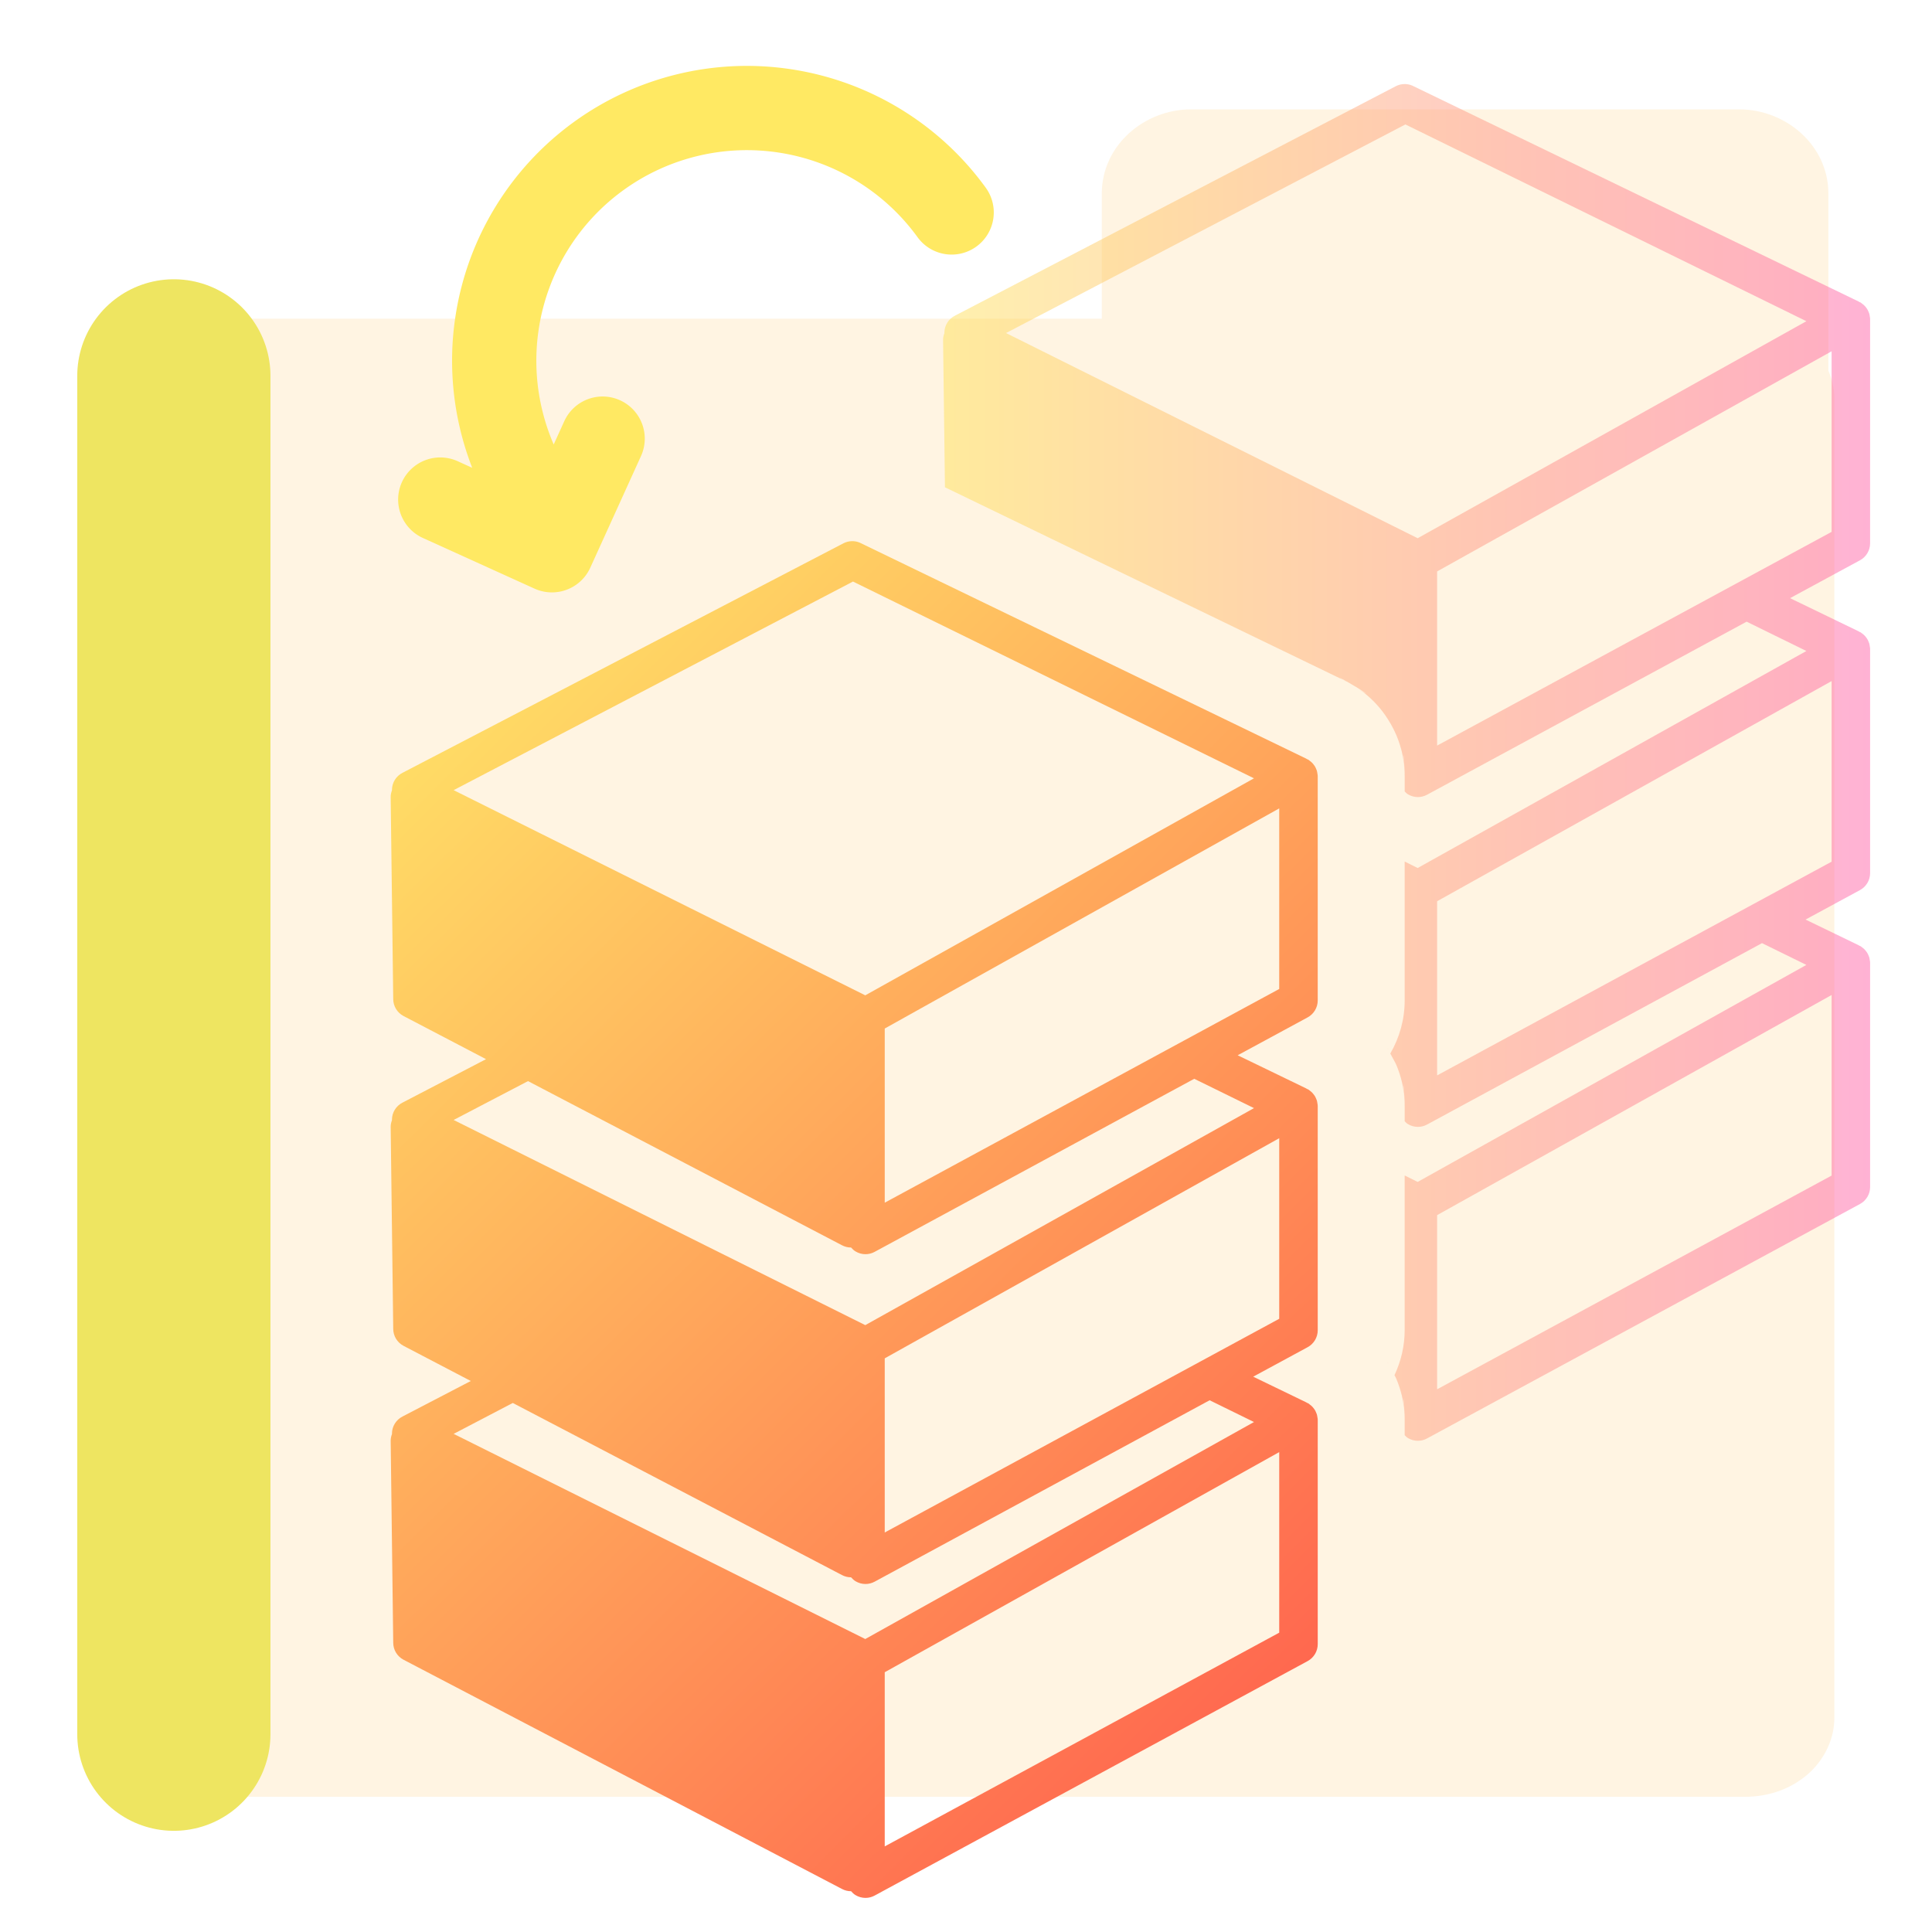 <?xml version="1.0" encoding="UTF-8" standalone="no"?>
<!-- Created with Inkscape (http://www.inkscape.org/) -->

<svg
   width="500"
   height="500"
   viewBox="0 0 500 500"
   version="1.1"
   id="svg1"
   inkscape:version="1.3.2 (091e20ef0f, 2023-11-25, custom)"
   sodipodi:docname="folder.migrations.svg"
   xml:space="preserve"
   xmlns:inkscape="http://www.inkscape.org/namespaces/inkscape"
   xmlns:sodipodi="http://sodipodi.sourceforge.net/DTD/sodipodi-0.dtd"
   xmlns:xlink="http://www.w3.org/1999/xlink"
   xmlns="http://www.w3.org/2000/svg"
   xmlns:svg="http://www.w3.org/2000/svg"><sodipodi:namedview
     id="namedview1"
     pagecolor="#505050"
     bordercolor="#eeeeee"
     borderopacity="1"
     inkscape:showpageshadow="0"
     inkscape:pageopacity="0"
     inkscape:pagecheckerboard="0"
     inkscape:deskcolor="#505050"
     inkscape:document-units="px"
     inkscape:zoom="0.77982683"
     inkscape:cx="306.4783"
     inkscape:cy="317.37815"
     inkscape:window-width="1362"
     inkscape:window-height="744"
     inkscape:window-x="0"
     inkscape:window-y="20"
     inkscape:window-maximized="1"
     inkscape:current-layer="svg1"
     showguides="true"><sodipodi:guide
       position="271.799,443.586"
       orientation="-1,0.007"
       id="guide30"
       inkscape:locked="false" /><sodipodi:guide
       position="212.402,247.9"
       orientation="0,-1"
       id="guide53"
       inkscape:locked="false" /></sodipodi:namedview><defs
     id="defs1"><linearGradient
       id="linearGradient26"
       inkscape:collect="always"><stop
         style="stop-color:#ffe04e;stop-opacity:1;"
         offset="0"
         id="stop25" /><stop
         style="stop-color:#ff59a2;stop-opacity:1;"
         offset="1"
         id="stop26" /></linearGradient><linearGradient
       id="linearGradient24"
       inkscape:collect="always"><stop
         style="stop-color:#ffdb65;stop-opacity:1;"
         offset="0.001"
         id="stop23" /><stop
         style="stop-color:#ff4949;stop-opacity:1;"
         offset="1"
         id="stop24" /></linearGradient><linearGradient
       id="linearGradient20"
       inkscape:collect="always"><stop
         style="stop-color:#ff9b4e;stop-opacity:1;"
         offset="0"
         id="stop19" /><stop
         style="stop-color:#ff4949;stop-opacity:1;"
         offset="1"
         id="stop20" /></linearGradient><linearGradient
       id="swatch61"
       inkscape:swatch="solid"><stop
         style="stop-color:#5090d0;stop-opacity:1;"
         offset="0"
         id="stop61" /></linearGradient><linearGradient
       id="swatch30"
       inkscape:swatch="solid"><stop
         style="stop-color:#f9f9f9;stop-opacity:1;"
         offset="0"
         id="stop30" /></linearGradient><inkscape:perspective
       sodipodi:type="inkscape:persp3d"
       inkscape:vp_x="44.06818 : 315.96746 : 1"
       inkscape:vp_y="0 : 1000 : 0"
       inkscape:vp_z="480.74134 : 298.68846 : 1"
       inkscape:persp3d-origin="250 : 166.66667 : 1"
       id="perspective17" /><inkscape:perspective
       sodipodi:type="inkscape:persp3d"
       inkscape:vp_x="44.06818 : 315.96746 : 1"
       inkscape:vp_y="0 : 1000 : 0"
       inkscape:vp_z="480.74134 : 298.68846 : 1"
       inkscape:persp3d-origin="250 : 166.66667 : 1"
       id="perspective17-2" /><inkscape:perspective
       sodipodi:type="inkscape:persp3d"
       inkscape:vp_x="44.06818 : 315.96746 : 1"
       inkscape:vp_y="0 : 1000 : 0"
       inkscape:vp_z="480.74134 : 298.68846 : 1"
       inkscape:persp3d-origin="250 : 166.66667 : 1"
       id="perspective17-4" /><inkscape:perspective
       sodipodi:type="inkscape:persp3d"
       inkscape:vp_x="44.06818 : 315.96746 : 1"
       inkscape:vp_y="0 : 1000 : 0"
       inkscape:vp_z="480.74134 : 298.68846 : 1"
       inkscape:persp3d-origin="250 : 166.66667 : 1"
       id="perspective17-1" /><inkscape:perspective
       sodipodi:type="inkscape:persp3d"
       inkscape:vp_x="44.06818 : 315.96746 : 1"
       inkscape:vp_y="0 : 1000 : 0"
       inkscape:vp_z="480.74134 : 298.68846 : 1"
       inkscape:persp3d-origin="250 : 166.66667 : 1"
       id="perspective17-4-7" /><inkscape:perspective
       sodipodi:type="inkscape:persp3d"
       inkscape:vp_x="44.06818 : 315.96746 : 1"
       inkscape:vp_y="0 : 1000 : 0"
       inkscape:vp_z="480.74134 : 298.68846 : 1"
       inkscape:persp3d-origin="250 : 166.66667 : 1"
       id="perspective17-7" /><inkscape:perspective
       sodipodi:type="inkscape:persp3d"
       inkscape:vp_x="44.06818 : 315.96746 : 1"
       inkscape:vp_y="0 : 1000 : 0"
       inkscape:vp_z="480.74134 : 298.68846 : 1"
       inkscape:persp3d-origin="250 : 166.66667 : 1"
       id="perspective17-2-9" /><inkscape:perspective
       sodipodi:type="inkscape:persp3d"
       inkscape:vp_x="44.06818 : 315.96746 : 1"
       inkscape:vp_y="0 : 1000 : 0"
       inkscape:vp_z="480.74134 : 298.68846 : 1"
       inkscape:persp3d-origin="250 : 166.66667 : 1"
       id="perspective17-4-2" /><linearGradient
       inkscape:collect="always"
       xlink:href="#linearGradient24"
       id="linearGradient6"
       x1="102.141"
       y1="83.18"
       x2="505.323"
       y2="490.256"
       gradientUnits="userSpaceOnUse"
       gradientTransform="matrix(0.726,0,0,0.726,39.555,131.837)" /><linearGradient
       inkscape:collect="always"
       xlink:href="#linearGradient26"
       id="linearGradient11"
       gradientUnits="userSpaceOnUse"
       x1="84.8"
       y1="397.717"
       x2="415.34"
       y2="397.717"
       gradientTransform="matrix(0.726,0,0,0.726,182.514,13.538)" /><linearGradient
       inkscape:collect="always"
       xlink:href="#linearGradient20"
       id="linearGradient17"
       x1="3"
       y1="12.459"
       x2="11.926"
       y2="12.459"
       gradientUnits="userSpaceOnUse" /></defs><path
     id="path3"
     style="opacity:0.164;color:#000000;fill:#ffbb4b;stroke-linejoin:round;-inkscape-stroke:none;paint-order:markers fill stroke;fill-opacity:1"
     d="M 307.183 29.622 C 295.213 29.622 284.128 38.86 284.128 51.434 L 284.128 83.794 L 51.087 83.794 C 45.434 83.794 40.095 85.481 35.745 88.85 C 31.396 92.219 27.925 97.797 27.925 104.221 L 27.925 445.905 C 27.925 452.329 31.398 457.906 35.747 461.274 C 40.097 464.643 45.435 466.329 51.087 466.329 L 450.556 466.329 C 456.208 466.329 461.546 464.643 465.896 461.274 C 470.245 457.906 473.718 452.329 473.718 445.905 L 473.718 104.221 C 473.718 101.656 473.057 99.358 472.171 97.245 L 472.171 51.434 C 472.171 38.858 461.084 29.622 449.114 29.622 L 307.183 29.622 z "
     transform="translate(1.014,-1.319)" /><path
     style="fill:none;fill-opacity:1;stroke:#eee561;stroke-opacity:1;opacity:1;stroke-width:50;stroke-linecap:round;stroke-linejoin:bevel;paint-order:markers fill stroke"
     d="M 43.979,450.132 V 98.591"
     id="path1-7"
     transform="translate(1.014,-1.319)" /><g
     inkscape:groupmode="layer"
     id="layer2"
     inkscape:label="Layer 2"><path
       id="path2"
       style="opacity:0.461;fill:url(#linearGradient11);stroke:none;stroke-width:3.32;stroke-opacity:1"
       d="m 363.363,21.754 c -0.713,0.024 -1.422,0.201 -2.076,0.527 L 247.139,81.701 c -1.674,0.843 -2.73,2.554 -2.74,4.422 0,0.03 0.014,0.056 0.014,0.082 -0.203,0.554 -0.349,1.138 -0.346,1.748 l 0.482,38.154 103.225,49.93 c -1.825,-0.954 -1.08,-0.834 2.414,1.305 3.793,2.216 4.424,2.996 1.459,0.961 0.052,0.036 0.103,0.071 0.154,0.107 0.615,0.43 1.573,1.122 2.703,2.148 l 0.014,0.014 c 1.185,1.077 2.149,2.159 2.84,3.01 0.017,0.021 0.034,0.043 0.051,0.065 0.087,0.108 0.834,1.034 1.746,2.441 1.23,1.929 1.848,3.362 1.994,3.691 0.022,0.051 0.044,0.103 0.066,0.154 -0.088,-0.202 0.363,0.663 0.959,2.48 0.023,0.07 0.046,0.139 0.068,0.209 0.969,3.057 0.998,4.511 0.93,4.078 0.101,0.638 0.175,1.281 0.221,1.926 -0.346,-4.844 -0.141,-4.393 0.105,0.982 0.008,0.215 0.013,0.431 0.016,0.646 10e-4,-4.681 0.015,-5.061 0.016,0.504 1.3e-4,0.002 -1.3e-4,0.004 0,0.006 10e-6,0.076 0,0.035 0,0.113 v 3.951 c 0.268,0.272 0.531,0.552 0.865,0.752 0.784,0.468 1.668,0.703 2.555,0.703 0.817,0 1.628,-0.203 2.365,-0.602 l 82.713,-44.791 15.465,7.588 -100.6,56.164 -3.363,-1.676 v 35.957 c 0,4.924 -1.344,9.635 -3.717,13.734 0.535,0.998 1.25,2.279 1.336,2.473 0.022,0.052 0.044,0.104 0.066,0.156 -0.088,-0.202 0.363,0.663 0.959,2.48 0.023,0.07 0.046,0.139 0.068,0.209 0.959,3.026 0.996,4.491 0.93,4.074 0.1,0.637 0.173,1.277 0.219,1.92 -0.345,-4.82 -0.138,-4.369 0.107,0.992 0.009,0.236 0.014,0.471 0.016,0.707 10e-4,-4.131 0.015,-4.44 0.016,0.395 -0.003,-0.055 -0.006,-0.093 -0.01,-0.15 7e-4,0.026 10e-4,0.052 0.002,0.078 0,0.093 0.007,0.031 0.008,0.119 10e-6,0.079 0,0.037 0,0.119 v 3.951 c 0.268,0.272 0.531,0.552 0.865,0.752 0.784,0.468 1.668,0.703 2.555,0.703 0.817,0 1.628,-0.202 2.365,-0.6 l 86.699,-46.951 11.479,5.633 -100.6,56.164 -3.363,-1.676 v 40.07 c 0,4.101 -0.958,8.043 -2.637,11.621 0.029,0.069 0.24,0.436 0.256,0.473 0.022,0.051 0.044,0.103 0.066,0.154 -0.112,-0.258 0.349,0.614 0.959,2.477 0.023,0.071 0.046,0.142 0.068,0.213 0.969,3.057 0.998,4.507 0.93,4.074 0.1,0.637 0.173,1.277 0.219,1.92 -0.345,-4.82 -0.138,-4.369 0.107,0.992 0.009,0.236 0.014,0.471 0.016,0.707 10e-4,-4.13 0.015,-4.437 0.016,0.395 -0.003,-0.055 -0.006,-0.096 -0.01,-0.154 7.1e-4,0.027 10e-4,0.055 0.002,0.082 0,0.093 0.007,0.031 0.008,0.119 10e-6,0.079 0,0.037 0,0.119 v 3.951 c 0.268,0.272 0.531,0.552 0.865,0.752 0.784,0.468 1.668,0.703 2.555,0.703 0.817,0 1.628,-0.203 2.365,-0.602 l 112.059,-60.682 c 1.608,-0.872 2.615,-2.554 2.615,-4.375 v -58.047 c 0,-0.043 -0.016,-0.083 -0.016,-0.129 -0.004,-0.036 0.008,-0.07 0.008,-0.109 -0.007,-0.143 -0.062,-0.273 -0.072,-0.412 -0.043,-0.272 -0.073,-0.545 -0.156,-0.807 -0.06,-0.182 -0.136,-0.344 -0.213,-0.52 -0.103,-0.232 -0.206,-0.462 -0.346,-0.674 -0.103,-0.166 -0.225,-0.314 -0.348,-0.467 -0.156,-0.192 -0.32,-0.372 -0.506,-0.541 -0.146,-0.133 -0.303,-0.253 -0.469,-0.369 -0.106,-0.073 -0.194,-0.176 -0.311,-0.242 -0.106,-0.066 -0.229,-0.094 -0.346,-0.15 -0.096,-0.05 -0.173,-0.117 -0.27,-0.16 l -13.66,-6.607 14.088,-7.629 c 1.608,-0.872 2.615,-2.554 2.615,-4.375 v -58.047 c 0,-0.043 -0.016,-0.083 -0.016,-0.129 -0.004,-0.036 0.008,-0.07 0.008,-0.109 -0.007,-0.143 -0.062,-0.273 -0.072,-0.412 -0.043,-0.272 -0.073,-0.543 -0.156,-0.805 -0.06,-0.182 -0.136,-0.346 -0.213,-0.521 -0.103,-0.232 -0.206,-0.462 -0.346,-0.674 -0.103,-0.166 -0.225,-0.314 -0.348,-0.467 -0.156,-0.192 -0.32,-0.372 -0.506,-0.541 -0.146,-0.133 -0.303,-0.253 -0.469,-0.369 -0.106,-0.073 -0.194,-0.174 -0.311,-0.24 -0.106,-0.066 -0.229,-0.094 -0.346,-0.15 -0.096,-0.05 -0.173,-0.121 -0.27,-0.164 l -17.672,-8.549 18.1,-9.801 c 1.608,-0.872 2.615,-2.554 2.615,-4.375 V 82.58 c 0,-0.043 -0.018,-0.082 -0.018,-0.129 -0.004,-0.037 0.012,-0.072 0.012,-0.111 -0.007,-0.143 -0.064,-0.271 -0.074,-0.41 -0.043,-0.272 -0.073,-0.545 -0.156,-0.807 -0.06,-0.182 -0.136,-0.346 -0.213,-0.521 -0.103,-0.232 -0.206,-0.46 -0.346,-0.672 -0.103,-0.166 -0.225,-0.316 -0.348,-0.469 -0.156,-0.192 -0.32,-0.372 -0.506,-0.541 -0.146,-0.133 -0.303,-0.251 -0.469,-0.367 -0.106,-0.073 -0.196,-0.176 -0.312,-0.242 -0.106,-0.066 -0.227,-0.094 -0.344,-0.15 -0.096,-0.05 -0.173,-0.119 -0.27,-0.162 L 365.467,22.143 c -0.673,-0.284 -1.39,-0.413 -2.104,-0.389 z m -15.59,154.283 -0.596,-0.277 c 2.695,1.206 1.185,0.545 0.875,0.441 -0.255,-0.124 -0.077,-0.06 -0.27,-0.16 l -0.008,-0.004 z M 363.709,32.205 467.492,83.127 366.893,139.291 260.361,86.191 Z m 110.312,58.707 v 46.734 l -102.092,55.309 v -45.072 z m 0,85.355 v 46.734 L 371.93,278.309 v -45.07 z m -110.621,22.256 c 0.074,0.74 0.111,1.483 0.111,2.227 0,-0.175 -3e-5,-0.107 0,-0.271 -0.052,-0.808 0.008,-0.751 -0.111,-1.955 z m 110.621,58.982 v 46.732 l -102.092,55.309 v -45.072 z m -114.984,13.719 c 0.077,0.118 0.043,0.098 0.115,0.211 0.107,0.165 0.083,0.093 0.197,0.277 z m 4.475,14.539 c 10e-4,0.113 0.002,0.227 0.002,0.34 0,-0.191 -5e-5,-0.118 0,-0.295 -7.3e-4,-0.018 -7.3e-4,-0.028 -0.002,-0.045 z m -4.475,66.699 c 0.079,0.121 0.043,0.101 0.117,0.217 0.105,0.162 0.083,0.09 0.195,0.271 z m 4.475,14.539 c 10e-4,0.113 0.002,0.227 0.002,0.34 0,-0.191 -5e-5,-0.118 0,-0.295 -7.3e-4,-0.018 -7.3e-4,-0.028 -0.002,-0.045 z"
       sodipodi:nodetypes="scccccccccccccccccccccccccsccscccccscccccccccccccsccscccccscccscccccccccsccsccssccccccccccccccssccccccccccccccsscccccccccccccscccccccccccccccccccccccccccccccccccccccccccccc" /><path
       id="path1"
       style="opacity:1;fill:url(#linearGradient6);fill-opacity:1;stroke:none;stroke-width:3.32;stroke-opacity:1"
       d="m 220.404,140.053 c -0.713,0.024 -1.422,0.201 -2.076,0.527 L 104.18,200 c -1.674,0.843 -2.73,2.554 -2.74,4.422 0,0.03 0.012,0.056 0.012,0.082 -0.203,0.554 -0.349,1.138 -0.346,1.748 l 0.662,52.311 c 0.01,1.825 1.016,3.497 2.621,4.359 l 21.396,11.187 -21.605,11.244 c -1.674,0.843 -2.732,2.554 -2.742,4.422 0,0.03 0.016,0.057 0.016,0.084 -0.203,0.554 -0.349,1.138 -0.346,1.748 l 0.66,52.311 c 0.01,1.825 1.016,3.497 2.621,4.359 l 17.449,9.123 -17.658,9.191 c -1.674,0.843 -2.732,2.554 -2.742,4.422 0,0.03 0.016,0.057 0.016,0.084 -0.203,0.554 -0.349,1.138 -0.346,1.748 l 0.66,52.311 c 0.01,1.825 1.016,3.497 2.621,4.359 l 113.494,59.338 c 0.741,0.395 1.553,0.594 2.363,0.594 h 0.008 c 0.342,0.388 0.725,0.753 1.18,1.025 0.784,0.468 1.67,0.703 2.557,0.703 0.817,0 1.628,-0.203 2.365,-0.602 l 112.059,-60.682 c 1.608,-0.872 2.615,-2.554 2.615,-4.375 V 367.471 c 0,-0.043 -0.016,-0.083 -0.016,-0.129 -0.004,-0.036 0.008,-0.07 0.008,-0.109 -0.007,-0.143 -0.062,-0.273 -0.072,-0.412 -0.043,-0.272 -0.073,-0.545 -0.156,-0.807 -0.06,-0.182 -0.136,-0.344 -0.213,-0.52 -0.103,-0.232 -0.206,-0.462 -0.346,-0.674 -0.103,-0.166 -0.225,-0.314 -0.348,-0.467 -0.156,-0.192 -0.32,-0.372 -0.506,-0.541 -0.146,-0.133 -0.303,-0.253 -0.469,-0.369 -0.106,-0.073 -0.194,-0.176 -0.311,-0.242 -0.106,-0.066 -0.229,-0.094 -0.346,-0.15 -0.096,-0.05 -0.173,-0.117 -0.27,-0.16 l -13.66,-6.607 14.088,-7.629 c 1.608,-0.872 2.615,-2.554 2.615,-4.375 v -58.047 c 0,-0.043 -0.016,-0.083 -0.016,-0.129 -0.004,-0.036 0.008,-0.07 0.008,-0.109 -0.007,-0.143 -0.062,-0.273 -0.072,-0.412 -0.043,-0.272 -0.073,-0.543 -0.156,-0.805 -0.06,-0.182 -0.136,-0.346 -0.213,-0.521 -0.103,-0.232 -0.206,-0.462 -0.346,-0.674 -0.103,-0.166 -0.225,-0.314 -0.348,-0.467 -0.156,-0.192 -0.32,-0.372 -0.506,-0.541 -0.146,-0.133 -0.303,-0.253 -0.469,-0.369 -0.106,-0.073 -0.194,-0.174 -0.311,-0.24 -0.106,-0.066 -0.229,-0.094 -0.346,-0.15 -0.096,-0.05 -0.173,-0.121 -0.27,-0.164 l -17.672,-8.549 18.1,-9.801 c 1.608,-0.872 2.615,-2.554 2.615,-4.375 v -58.047 c 0,-0.043 -0.018,-0.083 -0.018,-0.129 -0.004,-0.036 0.01,-0.071 0.01,-0.111 -0.007,-0.143 -0.062,-0.271 -0.072,-0.41 -0.043,-0.272 -0.073,-0.545 -0.156,-0.807 -0.06,-0.182 -0.136,-0.346 -0.213,-0.521 -0.103,-0.232 -0.206,-0.46 -0.346,-0.672 -0.103,-0.166 -0.225,-0.316 -0.348,-0.469 -0.156,-0.192 -0.32,-0.372 -0.506,-0.541 -0.146,-0.133 -0.303,-0.251 -0.469,-0.367 -0.106,-0.073 -0.196,-0.176 -0.312,-0.242 -0.106,-0.066 -0.229,-0.094 -0.346,-0.15 -0.096,-0.05 -0.171,-0.119 -0.268,-0.162 L 222.508,140.441 c -0.673,-0.284 -1.39,-0.413 -2.104,-0.389 z m 0.346,10.451 103.783,50.922 -100.6,56.164 -106.531,-53.1 z m 110.312,58.707 v 46.734 l -102.092,55.309 v -45.072 z m -21.994,69.98 15.465,7.588 -100.6,56.164 -106.531,-53.098 19.25,-10.055 81.23,42.471 c 0.741,0.395 1.553,0.594 2.363,0.594 h 0.01 c 0.342,0.388 0.725,0.753 1.18,1.025 0.784,0.468 1.668,0.703 2.555,0.703 0.817,0 1.628,-0.203 2.365,-0.602 z m 21.994,15.375 v 46.734 l -102.094,55.307 v -45.07 z m -18.008,67.82 11.479,5.633 -100.6,56.162 -106.531,-53.098 15.311,-7.998 85.17,44.529 c 0.741,0.395 1.553,0.594 2.363,0.594 h 0.008 c 0.342,0.388 0.725,0.753 1.18,1.025 0.784,0.468 1.67,0.703 2.557,0.703 0.817,0 1.628,-0.202 2.365,-0.6 z m 18.008,13.418 v 46.732 l -102.094,55.309 v -45.072 z" /><g
       style="fill:url(#linearGradient17);stroke-width:1;stroke-dasharray:none"
       id="g15"
       transform="matrix(6.398,8.829,8.829,-6.398,11.262,90.642)"><path
         id="path2-8"
         style="color:#000000;fill:#ffe963;fill-opacity:1;stroke-width:1;stroke-linecap:round;stroke-linejoin:round;stroke-dasharray:none"
         d="M 8.465,4.548 A 1,1 0 0 0 7.527,5.051 1,1 0 0 0 7.9,6.414 l 0.33,0.188 C 7.038,6.914 5.937,7.537 5.051,8.424 3.738,9.736 3,11.517 3,13.373 c 0,1.856 0.738,3.637 2.051,4.949 1.312,1.312 3.093,2.051 4.949,2.051 a 1,1 0 0 0 1,-1 1,1 0 0 0 -1,-1 c -1.326,0 -2.597,-0.527 -3.535,-1.465 -0.938,-0.938 -1.465,-2.209 -1.465,-3.535 0,-1.326 0.527,-2.597 1.465,-3.535 C 7.143,9.16 7.995,8.698 8.917,8.493 L 8.617,9.02 A 1,1 0 0 0 8.99,10.383 1,1 0 0 0 10.355,10.01 l 1.439,-2.529 a 1,1 0 0 0 -0.375,-1.365 L 8.891,4.676 A 1,1 0 0 0 8.465,4.548 Z" /></g></g></svg>
